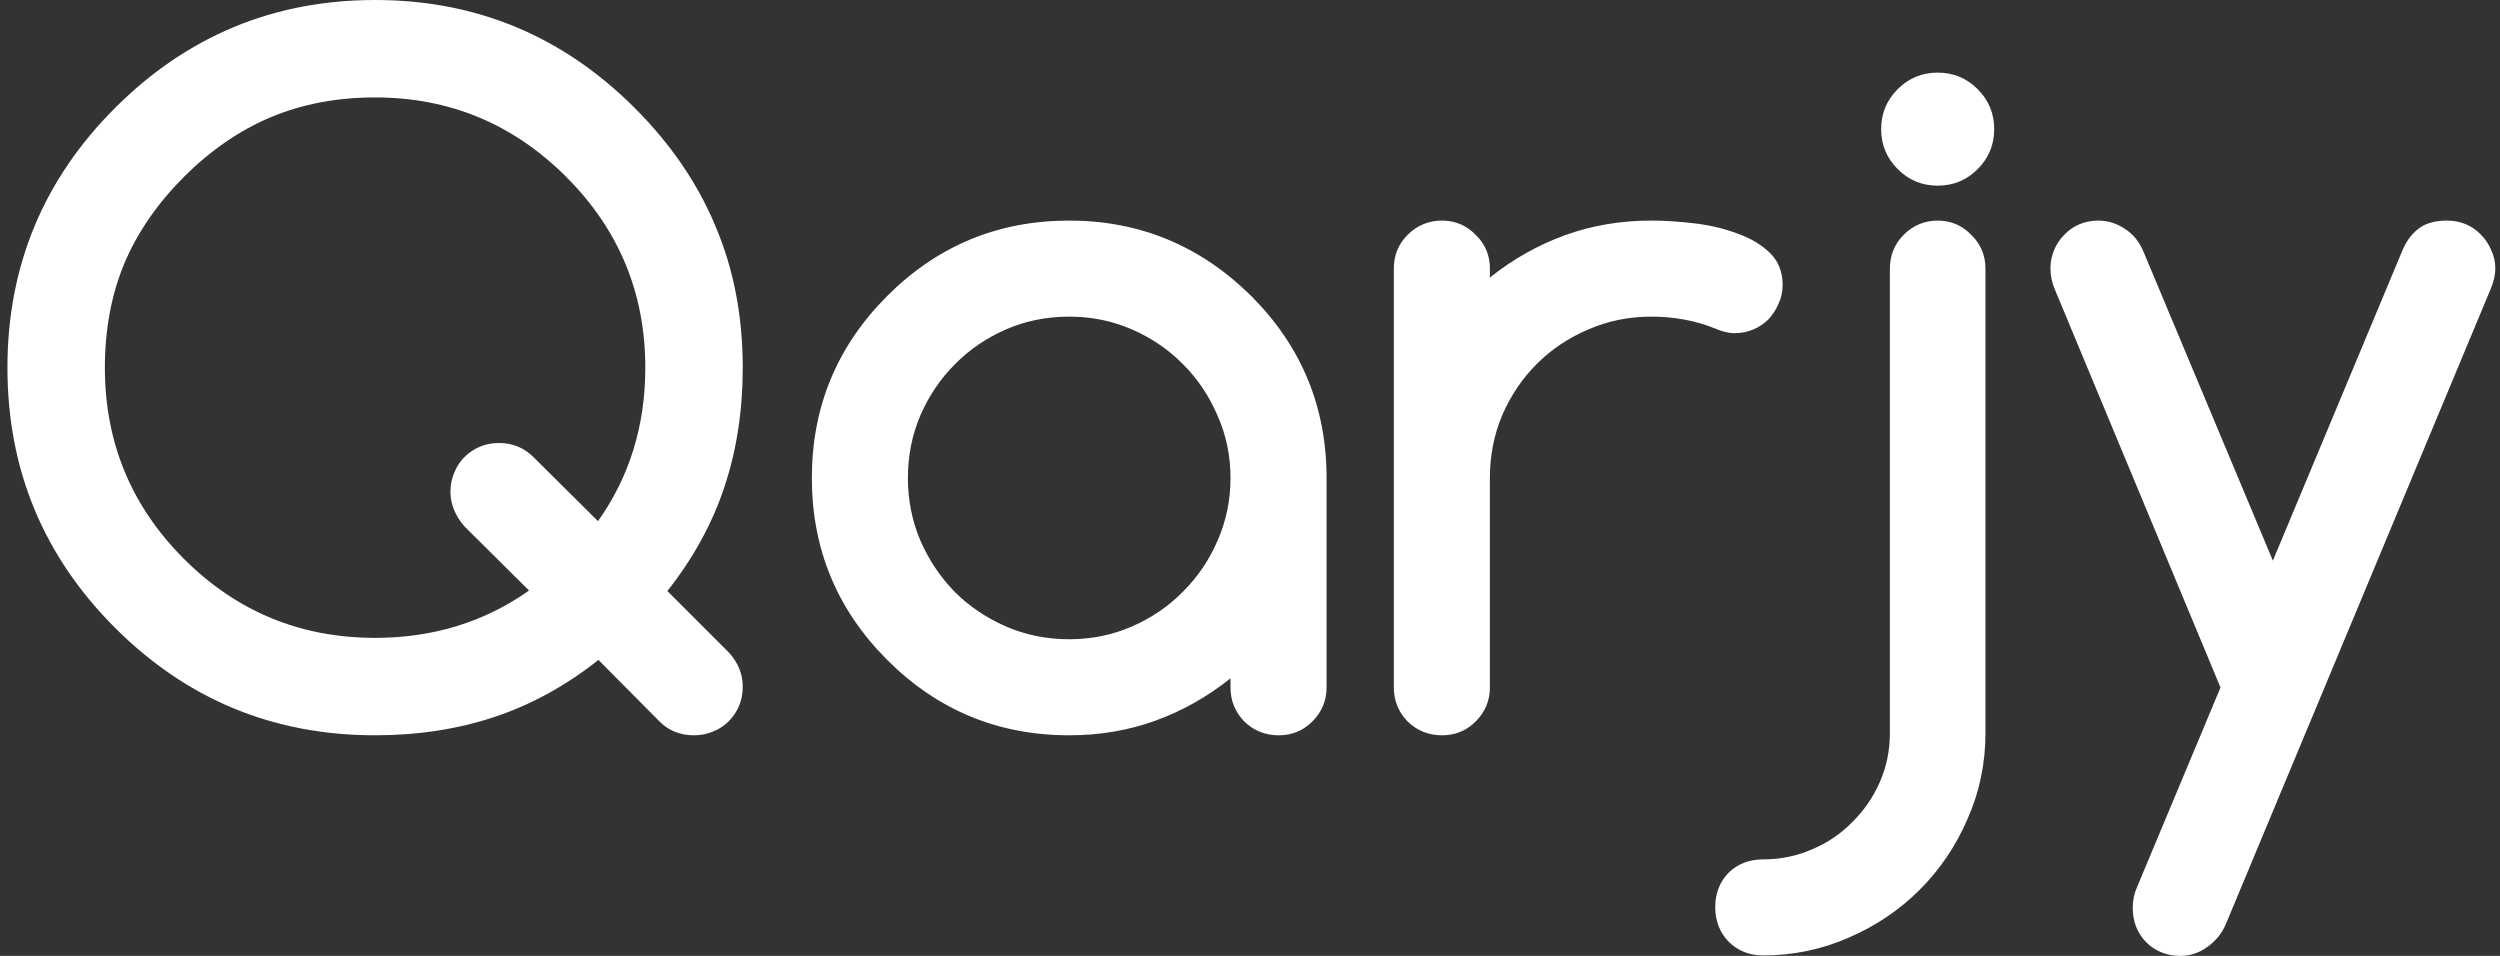 <svg width="170" height="65" viewBox="0 0 170 65" fill="none" xmlns="http://www.w3.org/2000/svg">
<rect x="0" y="0" width="170" height="65" fill="#333333" stroke="none"/>
<path d="M40.694 44.875C38.485 46.625 36.131 47.917 33.631 48.75C31.131 49.583 28.423 50 25.506 50C18.59 50 12.694 47.562 7.819 42.688C2.944 37.812 0.506 31.917 0.506 25C0.506 18.104 2.944 12.219 7.819 7.344C12.715 2.448 18.61 0 25.506 0C32.381 0 38.267 2.448 43.163 7.344C45.621 9.802 47.454 12.49 48.663 15.406C49.892 18.302 50.506 21.5 50.506 25C50.506 27.917 50.09 30.625 49.256 33.125C48.423 35.625 47.131 37.979 45.381 40.188L49.569 44.375C50.194 45.062 50.506 45.833 50.506 46.688C50.506 47.167 50.423 47.604 50.256 48C50.09 48.396 49.85 48.75 49.538 49.062C49.246 49.354 48.892 49.583 48.475 49.75C48.079 49.917 47.652 50 47.194 50C46.235 50 45.444 49.677 44.819 49.031L40.694 44.875ZM31.569 35.781C30.944 35.052 30.631 34.271 30.631 33.438C30.631 32.979 30.715 32.552 30.881 32.156C31.048 31.74 31.277 31.385 31.569 31.094C31.881 30.781 32.235 30.542 32.631 30.375C33.027 30.208 33.465 30.125 33.944 30.125C34.86 30.125 35.642 30.448 36.288 31.094L40.663 35.438C42.808 32.417 43.881 28.938 43.881 25C43.881 19.938 42.09 15.615 38.506 12.031C34.902 8.427 30.569 6.625 25.506 6.625C22.923 6.625 20.558 7.073 18.413 7.969C16.288 8.865 14.319 10.219 12.506 12.031C10.694 13.844 9.34 15.812 8.444 17.938C7.569 20.062 7.131 22.417 7.131 25C7.131 30.083 8.923 34.417 12.506 38C16.09 41.583 20.423 43.375 25.506 43.375C29.444 43.375 32.933 42.302 35.975 40.156L31.569 35.781ZM72.706 21.531C71.165 21.531 69.727 21.823 68.394 22.406C67.06 22.99 65.904 23.781 64.925 24.781C63.946 25.76 63.165 26.917 62.581 28.25C62.019 29.583 61.737 31 61.737 32.5C61.737 34 62.019 35.417 62.581 36.75C63.165 38.083 63.946 39.25 64.925 40.25C65.904 41.229 67.06 42.01 68.394 42.594C69.727 43.177 71.165 43.469 72.706 43.469C74.227 43.469 75.654 43.177 76.987 42.594C78.321 42.01 79.477 41.219 80.456 40.219C81.456 39.219 82.237 38.062 82.8 36.75C83.383 35.417 83.675 34 83.675 32.5C83.675 31 83.383 29.594 82.8 28.281C82.237 26.948 81.456 25.781 80.456 24.781C79.477 23.781 78.321 22.99 76.987 22.406C75.654 21.823 74.227 21.531 72.706 21.531ZM83.675 46.75V46.125C82.112 47.375 80.415 48.333 78.581 49C76.748 49.667 74.79 50 72.706 50C67.873 50 63.748 48.292 60.331 44.875C56.915 41.458 55.206 37.333 55.206 32.5C55.206 27.667 56.915 23.542 60.331 20.125C63.748 16.708 67.873 15 72.706 15C77.498 15 81.623 16.708 85.081 20.125C88.498 23.542 90.206 27.667 90.206 32.5V46.75C90.206 47.646 89.883 48.417 89.237 49.062C88.612 49.688 87.852 50 86.956 50C86.04 50 85.258 49.688 84.612 49.062C83.987 48.417 83.675 47.646 83.675 46.75ZM101.312 18.25V18.875C102.875 17.625 104.573 16.667 106.406 16C108.24 15.333 110.198 15 112.281 15C113.198 15 114.177 15.062 115.219 15.188C116.281 15.312 117.25 15.542 118.125 15.875C119.021 16.188 119.76 16.625 120.344 17.188C120.927 17.75 121.219 18.479 121.219 19.375C121.219 19.833 121.125 20.26 120.938 20.656C120.771 21.052 120.542 21.406 120.25 21.719C119.958 22.01 119.615 22.24 119.219 22.406C118.823 22.573 118.396 22.656 117.938 22.656C117.542 22.656 117.083 22.542 116.562 22.312C115.25 21.792 113.823 21.531 112.281 21.531C110.76 21.531 109.333 21.823 108 22.406C106.667 22.969 105.5 23.75 104.5 24.75C103.521 25.729 102.74 26.885 102.156 28.219C101.594 29.552 101.312 30.979 101.312 32.5V46.75C101.312 47.646 100.99 48.417 100.344 49.062C99.719 49.688 98.958 50 98.062 50C97.146 50 96.365 49.688 95.719 49.062C95.094 48.417 94.781 47.646 94.781 46.75V18.25C94.781 17.354 95.094 16.594 95.719 15.969C96.365 15.323 97.146 15 98.062 15C98.958 15 99.719 15.323 100.344 15.969C100.99 16.594 101.312 17.354 101.312 18.25ZM135.606 8.781C135.606 9.844 135.231 10.75 134.481 11.5C133.731 12.25 132.825 12.625 131.762 12.625C130.7 12.625 129.794 12.25 129.044 11.5C128.294 10.75 127.919 9.844 127.919 8.781C127.919 7.719 128.294 6.812 129.044 6.062C129.794 5.312 130.7 4.938 131.762 4.938C132.825 4.938 133.731 5.312 134.481 6.062C135.231 6.812 135.606 7.719 135.606 8.781ZM135.012 18.281V49.844C135.012 51.906 134.606 53.854 133.794 55.688C133.002 57.521 131.919 59.125 130.544 60.5C129.169 61.875 127.565 62.958 125.731 63.75C123.898 64.562 121.95 64.969 119.887 64.969C118.95 64.969 118.169 64.656 117.544 64.031C116.94 63.406 116.637 62.625 116.637 61.688C116.637 60.75 116.94 59.969 117.544 59.344C118.169 58.74 118.95 58.438 119.887 58.438C121.075 58.438 122.19 58.208 123.231 57.75C124.273 57.312 125.179 56.698 125.95 55.906C126.742 55.135 127.367 54.229 127.825 53.188C128.283 52.146 128.512 51.031 128.512 49.844V18.281C128.512 17.365 128.825 16.594 129.45 15.969C130.096 15.323 130.867 15 131.762 15C132.658 15 133.419 15.323 134.044 15.969C134.69 16.594 135.012 17.365 135.012 18.281ZM150.994 46.75L139.744 19.719C139.535 19.24 139.431 18.75 139.431 18.25C139.431 17.812 139.515 17.396 139.681 17C139.848 16.604 140.077 16.26 140.369 15.969C140.66 15.656 141.004 15.417 141.4 15.25C141.796 15.083 142.223 15 142.681 15C143.327 15 143.931 15.188 144.494 15.562C145.056 15.917 145.483 16.448 145.775 17.156L154.556 38.125L163.337 17.094C163.587 16.469 163.942 15.969 164.4 15.594C164.879 15.198 165.546 15 166.4 15C166.858 15 167.285 15.083 167.681 15.25C168.077 15.417 168.421 15.656 168.712 15.969C169.004 16.26 169.233 16.604 169.4 17C169.587 17.396 169.681 17.812 169.681 18.25C169.681 18.708 169.567 19.198 169.337 19.719L151.369 62.812C151.098 63.458 150.681 63.979 150.119 64.375C149.556 64.792 148.942 65 148.275 65C147.337 65 146.556 64.688 145.931 64.062C145.327 63.438 145.025 62.656 145.025 61.719C145.025 61.219 145.129 60.74 145.337 60.281L150.994 46.75Z" fill="white"/>
</svg>
